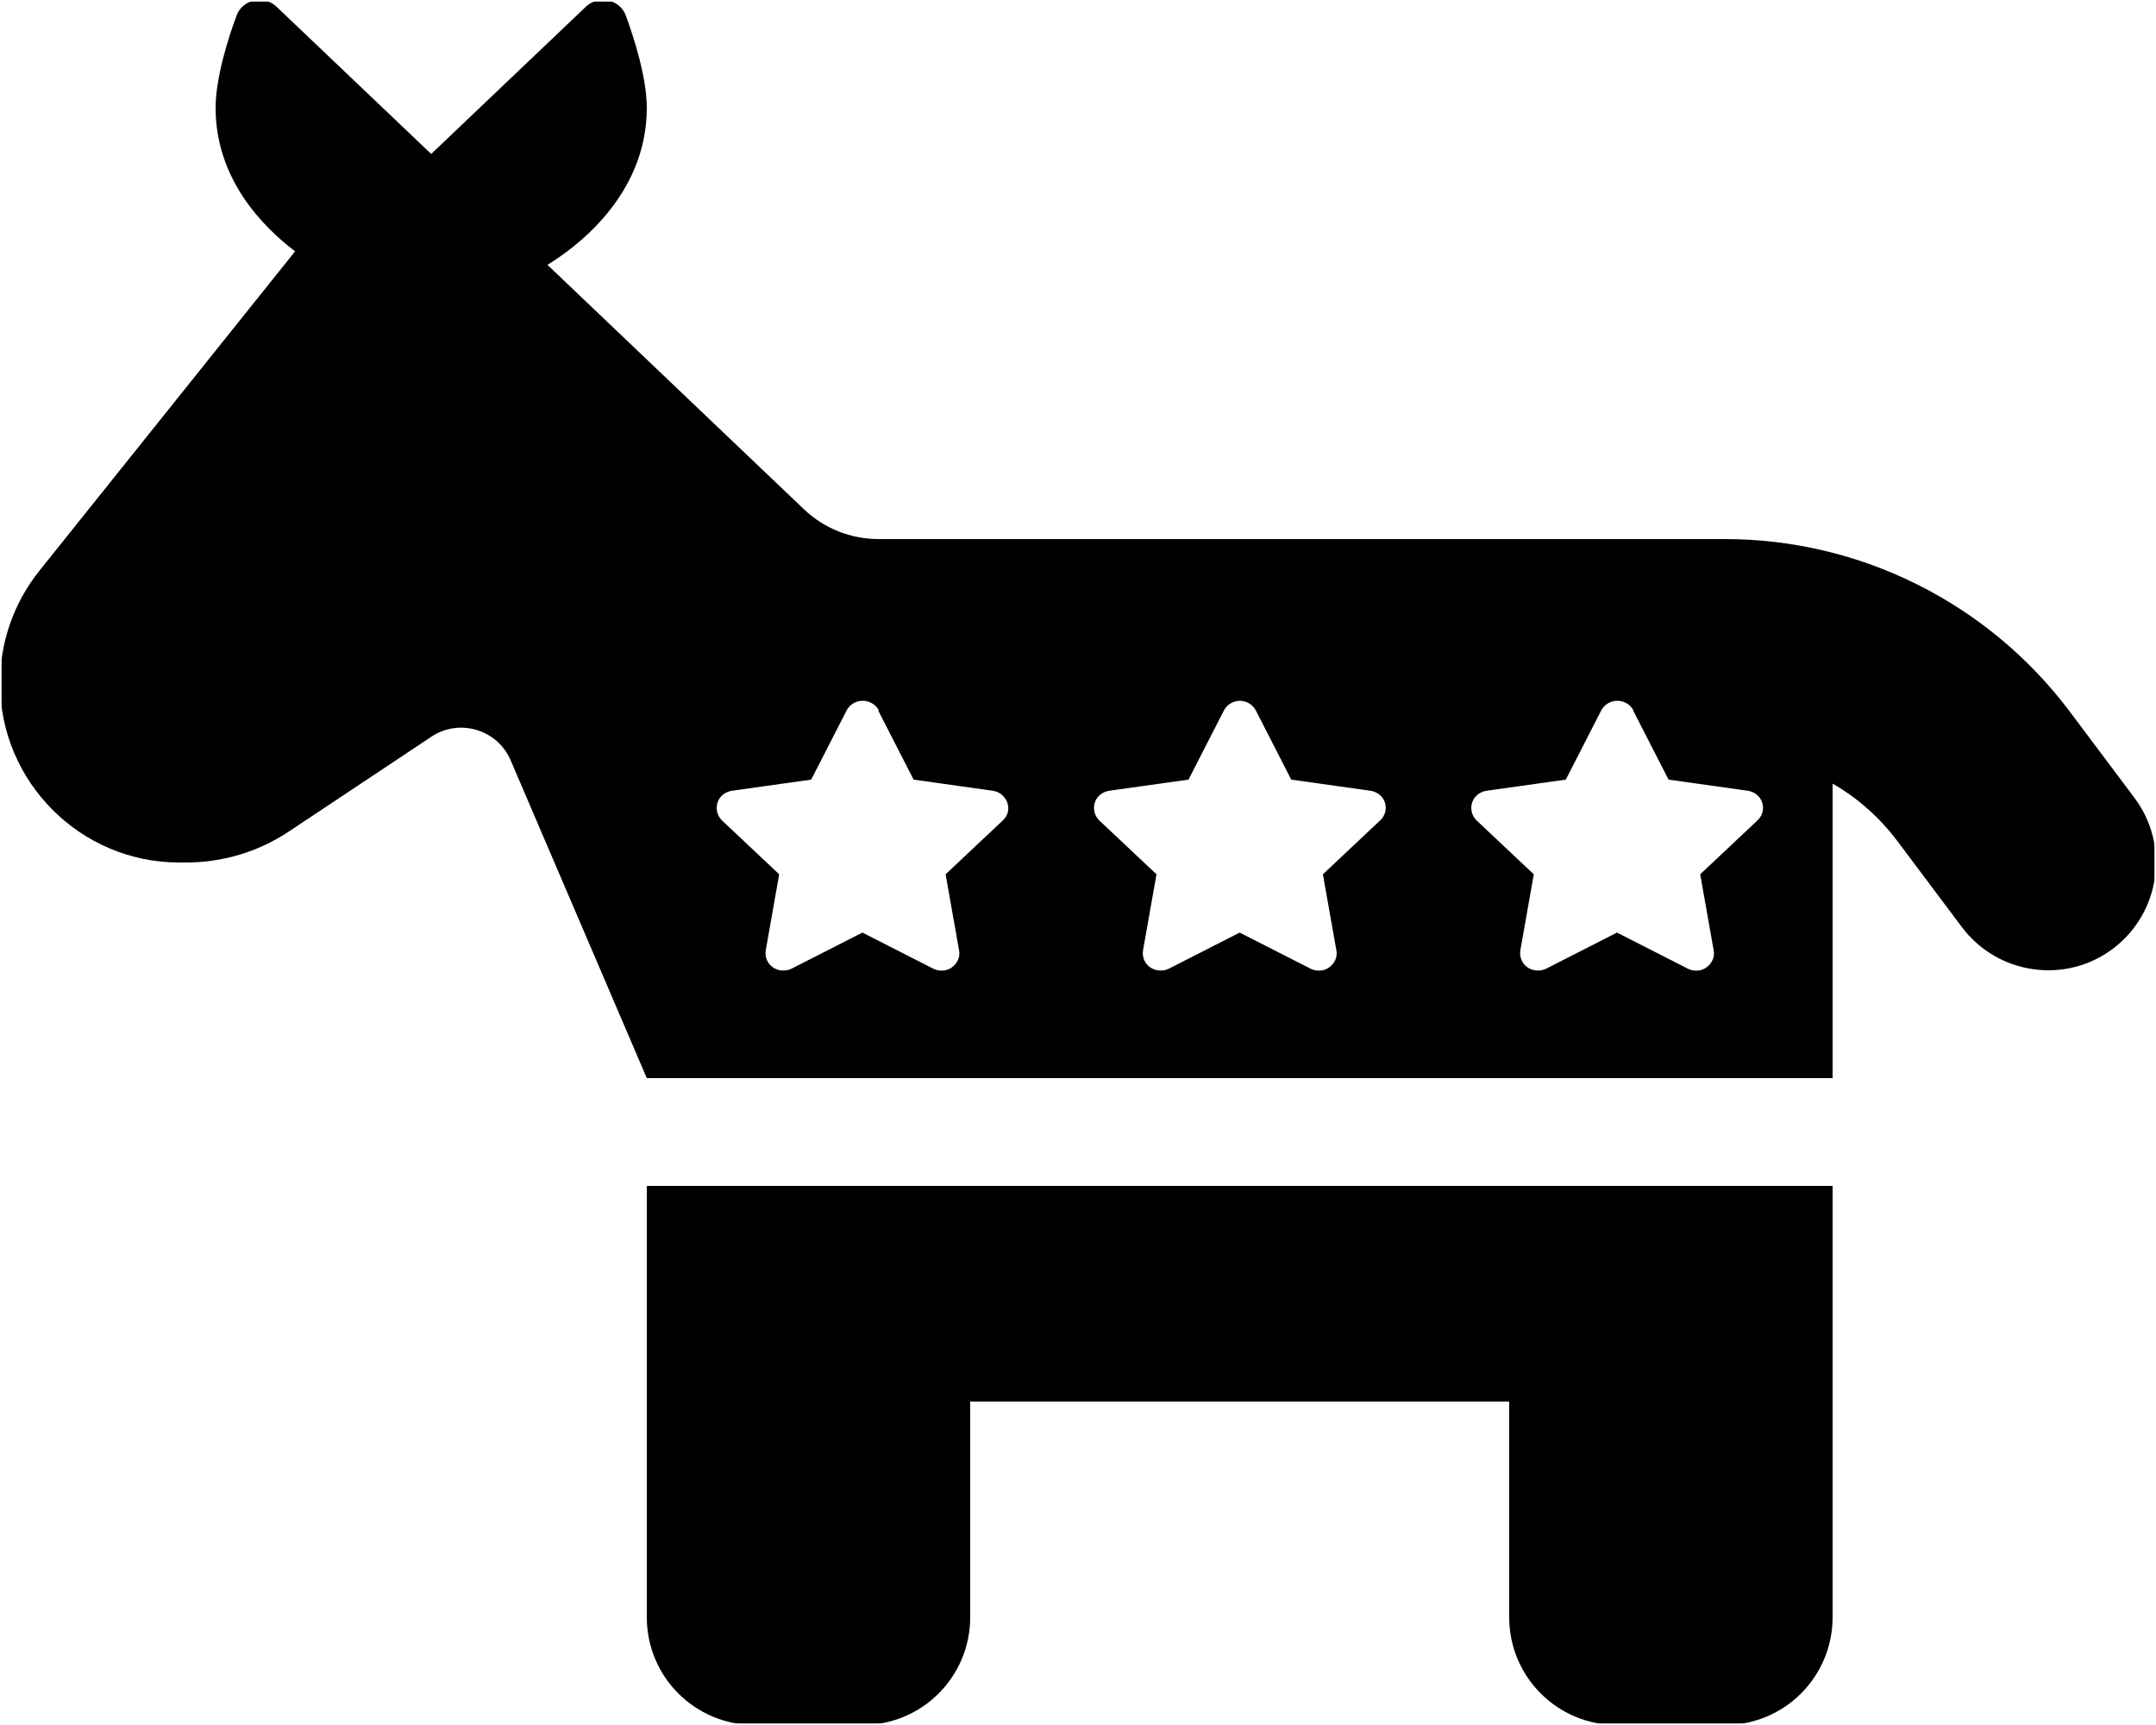 <svg width="640" height="512" viewBox="0 0 640 512" fill="none" xmlns="http://www.w3.org/2000/svg">
<g clip-path="url(#clip0_3932_13456)">
<mask id="mask0_3932_13456" style="mask-type:luminance" maskUnits="userSpaceOnUse" x="0" y="0" width="640" height="512">
<path d="M640 0H0V512H640V0Z" fill="white"/>
</mask>
<g mask="url(#mask0_3932_13456)">
<mask id="mask1_3932_13456" style="mask-type:luminance" maskUnits="userSpaceOnUse" x="0" y="0" width="640" height="512">
<path d="M640 0H0V512H640V0Z" fill="white"/>
</mask>
<g mask="url(#mask1_3932_13456)">
<mask id="mask2_3932_13456" style="mask-type:luminance" maskUnits="userSpaceOnUse" x="0" y="0" width="640" height="512">
<path d="M640 0H0V512H640V0Z" fill="white"/>
</mask>
<g mask="url(#mask2_3932_13456)">
<mask id="mask3_3932_13456" style="mask-type:luminance" maskUnits="userSpaceOnUse" x="0" y="0" width="640" height="512">
<path d="M640 0H0V512H640V0Z" fill="white"/>
</mask>
<g mask="url(#mask3_3932_13456)">
<mask id="mask4_3932_13456" style="mask-type:luminance" maskUnits="userSpaceOnUse" x="0" y="0" width="640" height="512">
<path d="M640 0H0V512H640V0Z" fill="white"/>
</mask>
<g mask="url(#mask4_3932_13456)">
<mask id="mask5_3932_13456" style="mask-type:luminance" maskUnits="userSpaceOnUse" x="0" y="0" width="640" height="512">
<path d="M640 0H0V512H640V0Z" fill="white"/>
</mask>
<g mask="url(#mask5_3932_13456)">
<mask id="mask6_3932_13456" style="mask-type:luminance" maskUnits="userSpaceOnUse" x="0" y="0" width="640" height="512">
<path d="M640 0H0V512H640V0Z" fill="white"/>
</mask>
<g mask="url(#mask6_3932_13456)">
<mask id="mask7_3932_13456" style="mask-type:luminance" maskUnits="userSpaceOnUse" x="0" y="0" width="640" height="512">
<path d="M640 0H0V512H640V0Z" fill="white"/>
</mask>
<g mask="url(#mask7_3932_13456)">
<mask id="mask8_3932_13456" style="mask-type:luminance" maskUnits="userSpaceOnUse" x="0" y="0" width="640" height="512">
<path d="M640 0H0V512H640V0Z" fill="white"/>
</mask>
<g mask="url(#mask8_3932_13456)">
<mask id="mask9_3932_13456" style="mask-type:luminance" maskUnits="userSpaceOnUse" x="0" y="0" width="640" height="512">
<path d="M640 0H0V512H640V0Z" fill="white"/>
</mask>
<g mask="url(#mask9_3932_13456)">
<mask id="mask10_3932_13456" style="mask-type:luminance" maskUnits="userSpaceOnUse" x="0" y="0" width="640" height="512">
<path d="M640 0H0V512H640V0Z" fill="white"/>
</mask>
<g mask="url(#mask10_3932_13456)">
<mask id="mask11_3932_13456" style="mask-type:luminance" maskUnits="userSpaceOnUse" x="0" y="0" width="640" height="512">
<path d="M640 0H0V512H640V0Z" fill="white"/>
</mask>
<g mask="url(#mask11_3932_13456)">
<mask id="mask12_3932_13456" style="mask-type:luminance" maskUnits="userSpaceOnUse" x="0" y="0" width="640" height="512">
<path d="M640 0H0V512H640V0Z" fill="white"/>
</mask>
<g mask="url(#mask12_3932_13456)">
<mask id="mask13_3932_13456" style="mask-type:luminance" maskUnits="userSpaceOnUse" x="0" y="0" width="640" height="512">
<path d="M640 0H0V512H640V0Z" fill="white"/>
</mask>
<g mask="url(#mask13_3932_13456)">
<path d="M64 32C64 23.1 67.8 11.1 70.2 4.7C71.2 1.8 74 0 77 0C78.9 0 80.8 0.7 82.2 2.1L128 45.7L173.8 2.1C175.2 0.7 177.1 0 179 0C182 0 184.8 1.8 185.8 4.7C188.2 11.2 192 23.1 192 32C192 58.5 170.1 74 162.5 78.6L238.7 151.2C244.7 156.9 252.6 160 260.8 160H480H512C552.3 160 590.2 179 614.4 211.2L633.6 236.8C644.2 250.9 641.3 271 627.2 281.6C613.1 292.2 593 289.3 582.4 275.2L563.2 249.6C557.9 242.6 551.4 236.8 544 232.6V320H192L151.6 225.7C147.7 216.5 136.3 213.1 128 218.7L85.9 246.7C76.8 252.8 66.2 256 55.2 256H53.2C23.9 256 0 232.1 0 202.7C0 190.6 4.1 178.9 11.7 169.4L87.6 74.6C78.1 67.4 64 53.2 64 32ZM448 352H544V416V480C544 497.7 529.7 512 512 512H480C462.3 512 448 497.7 448 480V416H288V480C288 497.7 273.7 512 256 512H224C206.3 512 192 497.7 192 480V416V352H288H448ZM260.9 210.9C260 209.1 258.1 208 256.1 208C254.1 208 252.2 209.1 251.3 210.9L240.8 231.4L217.3 234.7C215.3 235 213.6 236.3 213 238.2C212.4 240.1 212.9 242.1 214.3 243.5L231.3 259.5L227.3 282.1C227 284 227.8 286 229.4 287.1C231 288.2 233.2 288.4 235 287.5L256 276.8L277 287.5C278.8 288.4 281 288.3 282.6 287.1C284.2 285.9 285.1 284 284.7 282.1L280.7 259.5L297.7 243.5C299.2 242.1 299.7 240.1 299 238.2C298.3 236.3 296.7 235 294.7 234.7L271.2 231.4L260.7 210.9H260.9ZM368.1 208C366.1 208 364.2 209.1 363.3 210.9L352.8 231.4L329.3 234.7C327.3 235 325.6 236.3 325 238.2C324.4 240.1 324.9 242.1 326.3 243.5L343.3 259.5L339.3 282.1C339 284 339.8 286 341.4 287.1C343 288.2 345.2 288.4 347 287.5L368 276.8L389 287.5C390.8 288.4 393 288.3 394.6 287.1C396.2 285.9 397.1 284 396.7 282.1L392.7 259.5L409.7 243.5C411.2 242.1 411.7 240.1 411.1 238.2C410.5 236.3 408.8 235 406.8 234.7L383.3 231.4L372.8 210.9C371.9 209.1 370 208 368 208H368.1ZM484.9 210.9C484 209.1 482.1 208 480.1 208C478.1 208 476.2 209.1 475.3 210.9L464.8 231.4L441.3 234.7C439.3 235 437.6 236.3 437 238.2C436.4 240.1 436.9 242.1 438.3 243.5L455.3 259.5L451.3 282.1C451 284 451.8 286 453.4 287.1C455 288.2 457.2 288.4 459 287.5L480 276.8L501 287.5C502.8 288.4 505 288.3 506.6 287.1C508.2 285.9 509.1 284 508.7 282.1L504.7 259.5L521.7 243.5C523.2 242.1 523.7 240.1 523.1 238.2C522.5 236.3 520.8 235 518.8 234.7L495.3 231.4L484.8 210.9H484.9Z" fill="black"/>
</g>
</g>
</g>
</g>
</g>
</g>
</g>
</g>
</g>
</g>
</g>
</g>
</g>
</g>
</g>
<defs>
<clipPath id="clip0_3932_13456">
<rect width="640" height="512" fill="white"/>
</clipPath>
</defs>
</svg>
